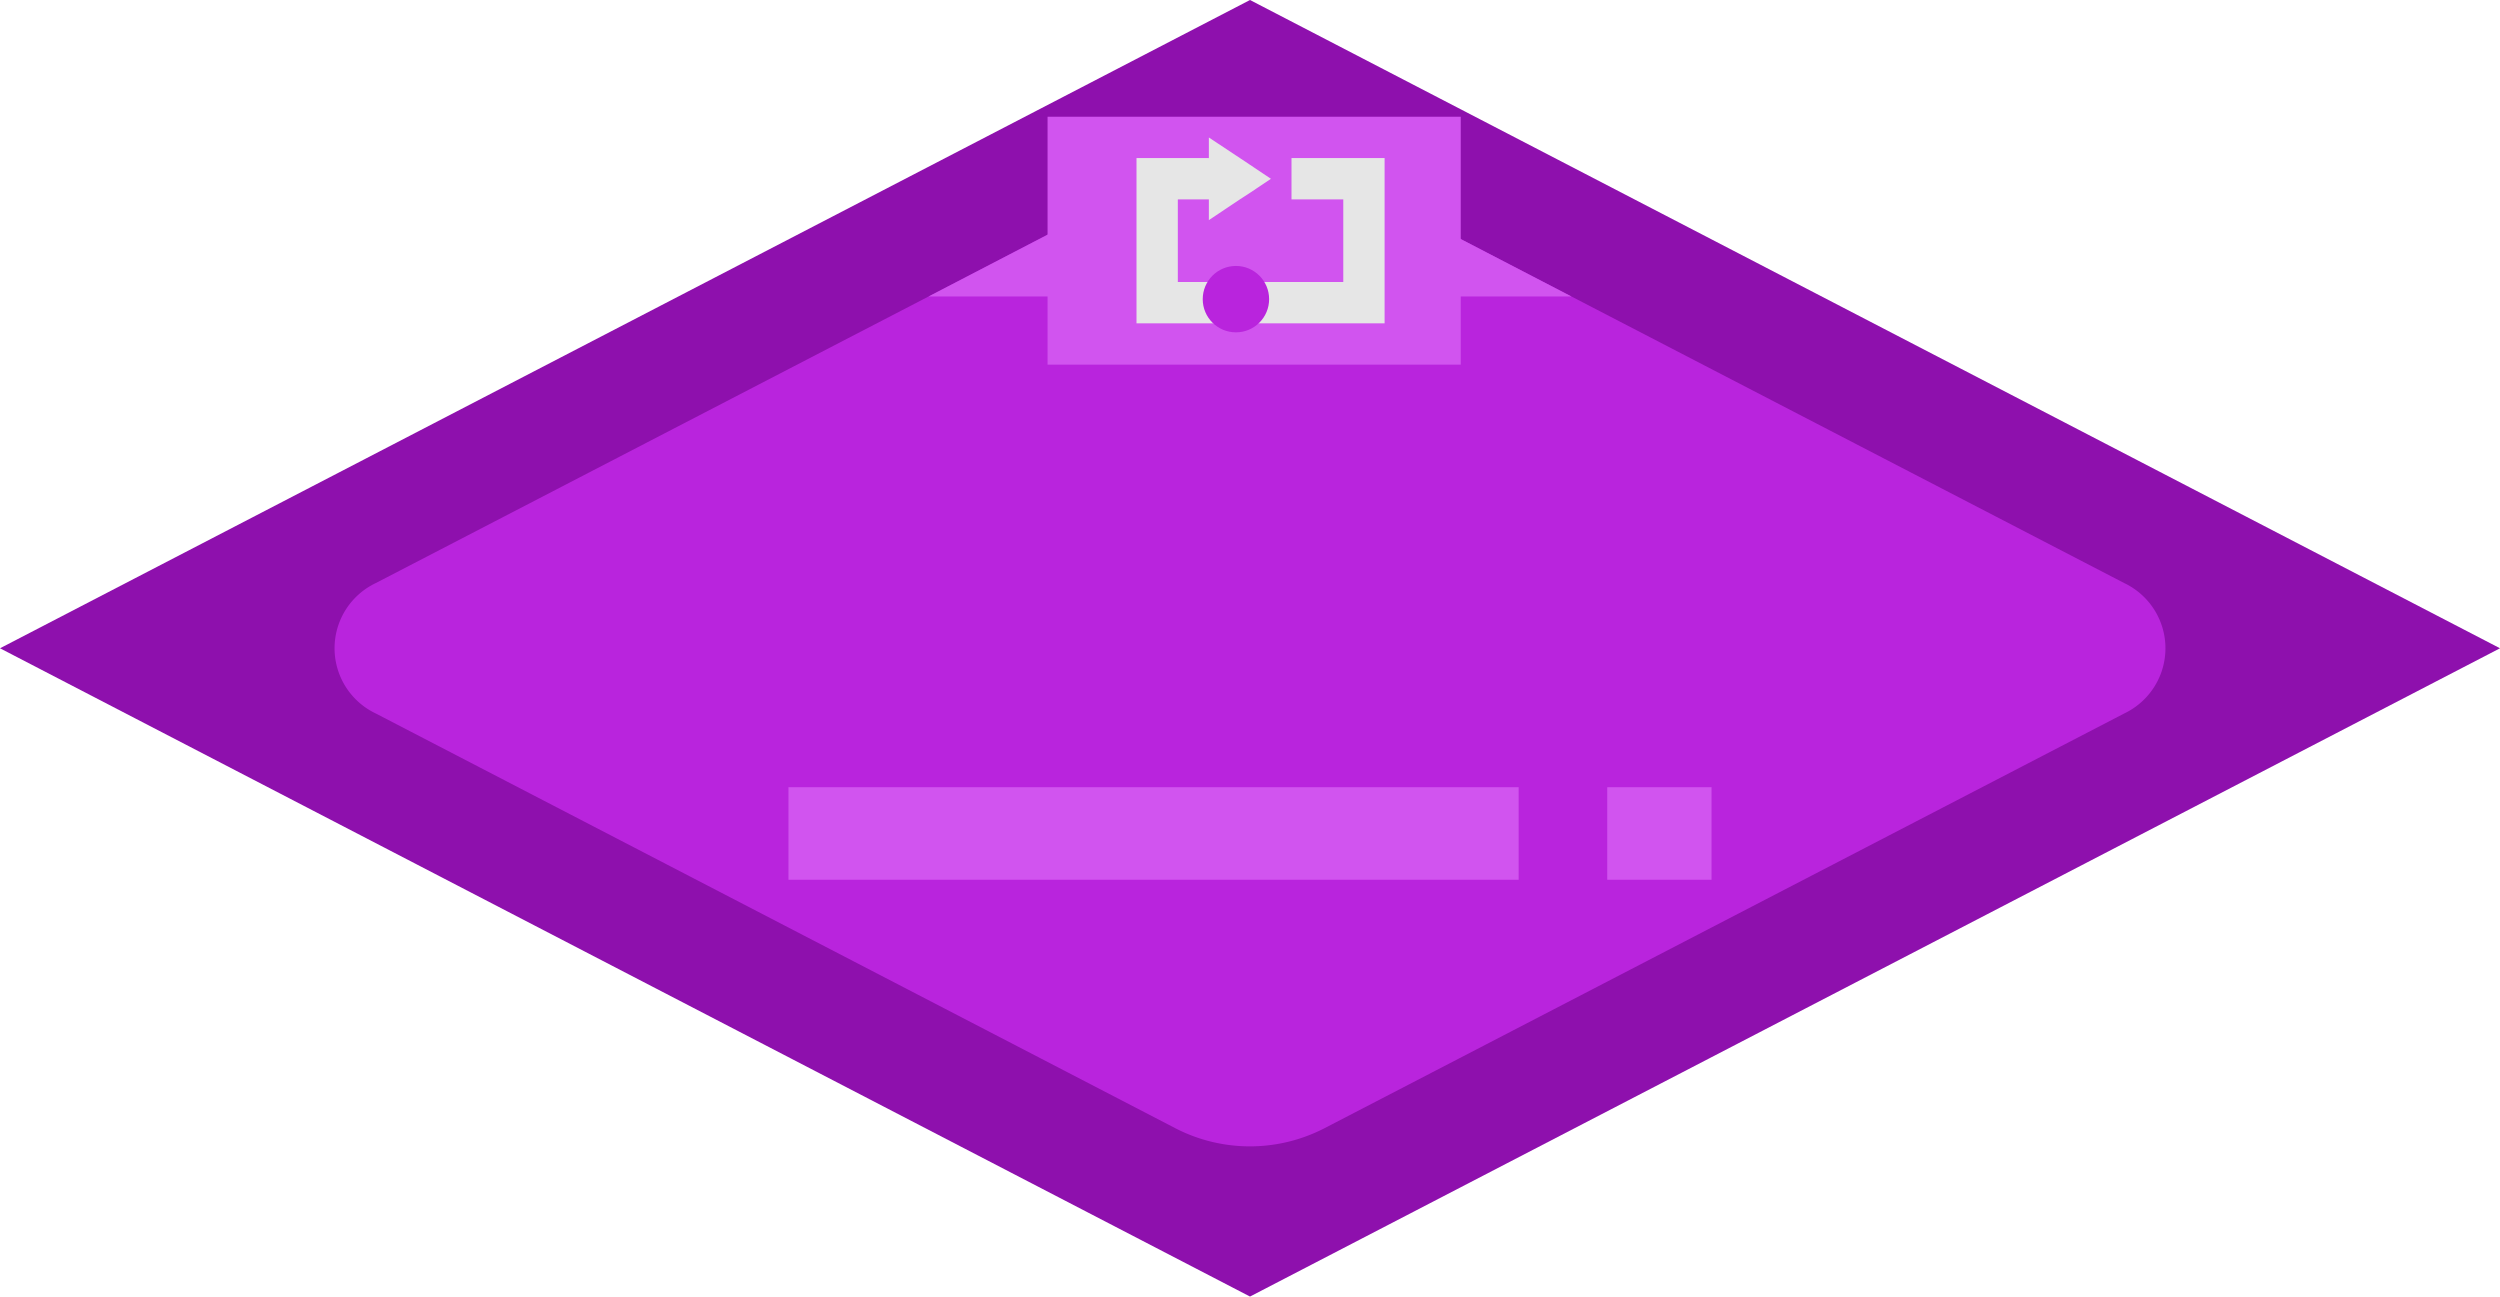 <svg xmlns="http://www.w3.org/2000/svg" width="138.56" height="71.86" viewBox="0 0 138.56 71.86"><defs><style>.cls-1{fill:#8e10ad;}.cls-2{fill:#b924dd;}.cls-3{fill:#d154ef;}.cls-4{fill:#e6e6e6;}</style></defs><title>b-for-normal</title><g id="Layer_2" data-name="Layer 2"><g id="Lab_Page" data-name="Lab Page"><g id="Blocks"><polygon class="cls-1" points="69.28 71.86 0 35.93 69.28 0 138.56 35.93 69.28 71.86"/><path class="cls-2" d="M117.74,39.54l-44.35,23a9,9,0,0,1-8.23,0l-44.34-23a4,4,0,0,1,0-7.22L51.47,16.43,65.16,9.32a9,9,0,0,1,8.23,0l13.7,7.11,30.65,15.89A4,4,0,0,1,117.74,39.54Z"/><path class="cls-3" d="M87.09,16.43H51.47L65.16,9.32a9,9,0,0,1,8.23,0Z"/><rect class="cls-3" x="43.7" y="43.63" width="40.47" height="5.13"/><rect class="cls-3" x="89.08" y="43.63" width="5.78" height="5.13"/><rect class="cls-3" x="58.06" y="6.47" width="22.9" height="13.74"/><polygon class="cls-4" points="71.58 8.76 71.58 11.05 74.45 11.05 74.45 15.63 65.28 15.63 65.28 11.05 67 11.05 67 12.2 68.72 11.05 69.29 10.68 70.44 9.91 69.29 9.14 68.72 8.76 67 7.62 67 8.76 62.99 8.76 62.99 17.92 76.74 17.92 76.74 8.76 71.58 8.76"/><circle class="cls-2" cx="68.5" cy="16.58" r="1.84"/></g></g></g></svg>
